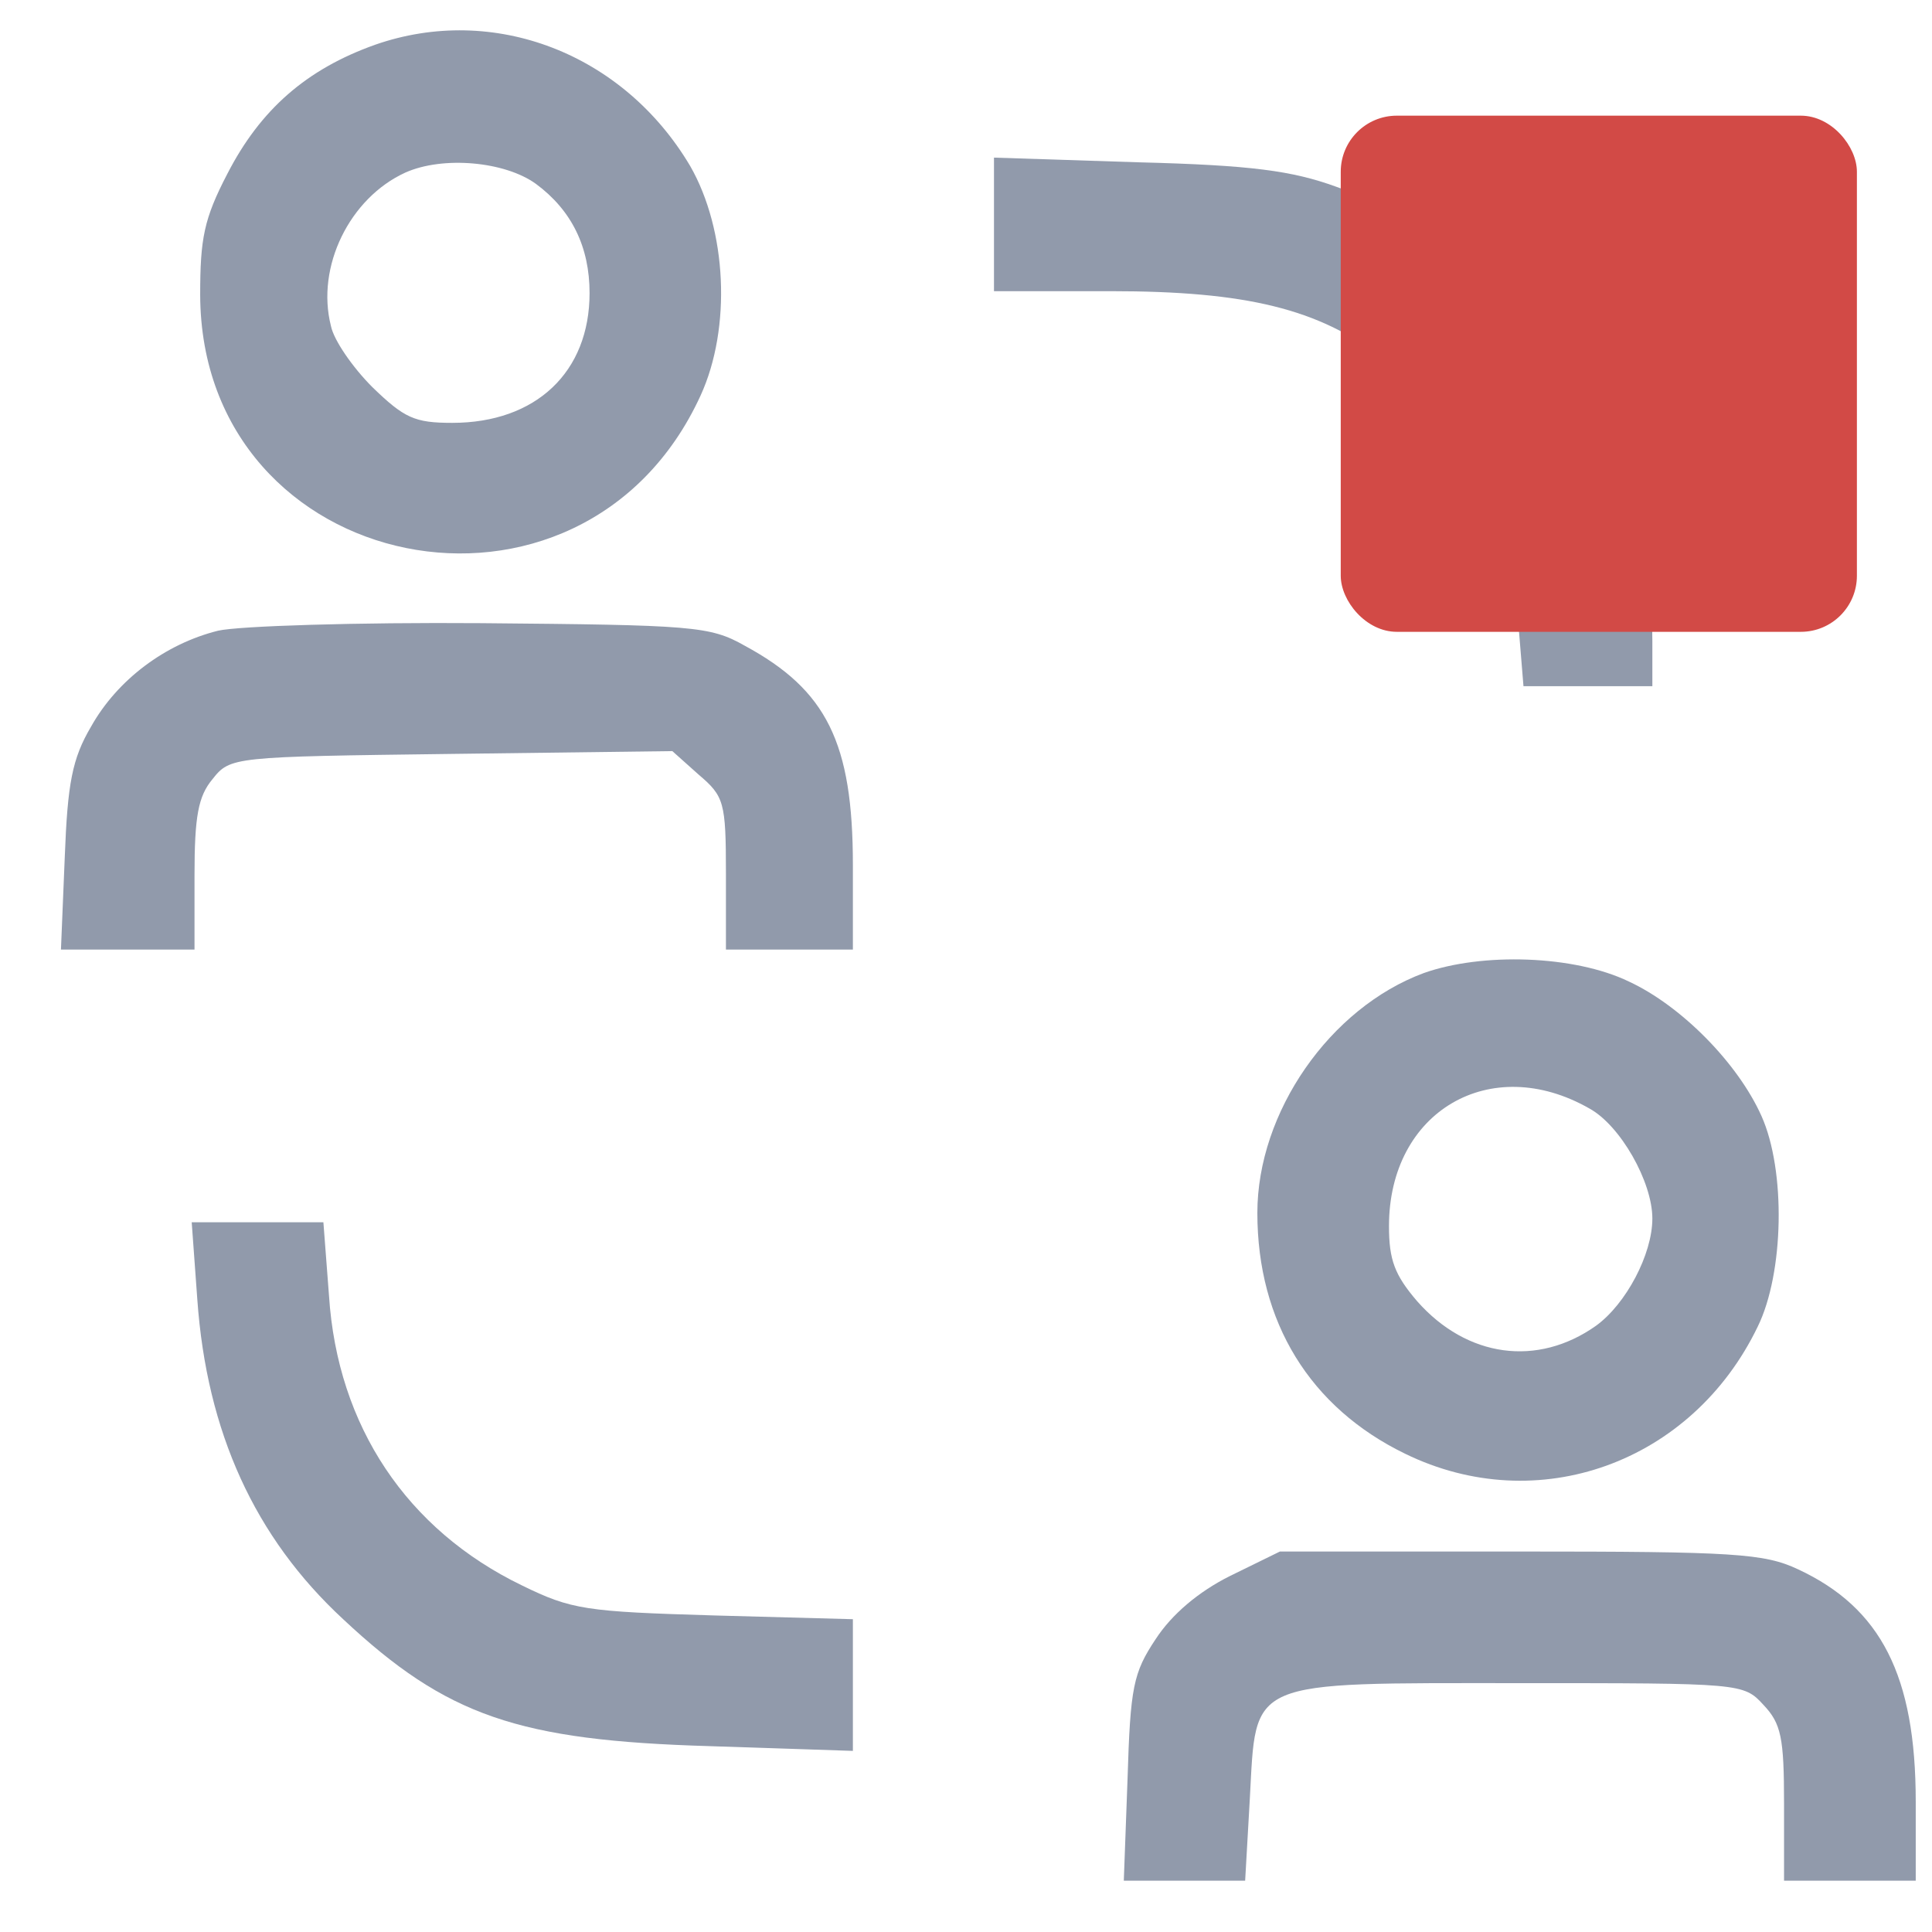 <svg width="31" height="31" viewBox="0 0 31 31" fill="none" xmlns="http://www.w3.org/2000/svg">
<path d="M6.019 0.718C4.917 1.11 4.178 1.759 3.65 2.785C3.272 3.51 3.212 3.827 3.212 4.732C3.227 9.26 9.339 10.497 11.241 6.347C11.739 5.26 11.663 3.691 11.075 2.665C10.003 0.854 7.92 0.054 6.019 0.718ZM8.6 2.951C9.173 3.374 9.46 3.963 9.46 4.702C9.46 5.97 8.6 6.785 7.256 6.785C6.653 6.785 6.487 6.709 5.974 6.211C5.657 5.894 5.355 5.457 5.31 5.23C5.068 4.279 5.611 3.178 6.502 2.77C7.106 2.499 8.102 2.589 8.6 2.951Z" fill="#919AAB"/>
<path d="M15.949 3.6V4.672H17.82C20.009 4.672 21.155 4.959 22.182 5.743C23.57 6.8 24.204 8.037 24.355 9.909L24.445 11.01H25.472H26.513V10.286C26.498 6.966 24.506 4.098 21.442 2.997C20.733 2.74 20.084 2.65 18.258 2.604L15.949 2.529V3.6Z" fill="#919AAB"/>
<path d="M3.499 10.12C2.653 10.331 1.884 10.905 1.461 11.659C1.159 12.172 1.084 12.565 1.039 13.757L0.978 15.236H2.05H3.121V14.044C3.121 13.093 3.182 12.776 3.408 12.504C3.695 12.142 3.725 12.142 7.241 12.097L10.788 12.052L11.21 12.429C11.618 12.776 11.648 12.867 11.648 14.014V15.236H12.674H13.685V13.878C13.685 11.916 13.263 11.071 11.95 10.361C11.391 10.044 11.12 10.029 7.724 9.999C5.732 9.984 3.831 10.044 3.499 10.12Z" fill="#919AAB"/>
<path d="M22.846 15.613C21.337 16.172 20.175 17.847 20.175 19.462C20.175 21.212 21.02 22.585 22.544 23.325C24.672 24.366 27.147 23.476 28.203 21.288C28.626 20.427 28.656 18.782 28.264 17.907C27.886 17.062 26.981 16.141 26.136 15.749C25.26 15.326 23.781 15.281 22.846 15.613ZM25.502 17.786C26 18.058 26.513 18.963 26.513 19.552C26.513 20.126 26.09 20.925 25.608 21.273C24.672 21.936 23.54 21.786 22.74 20.88C22.378 20.458 22.287 20.216 22.287 19.673C22.287 17.832 23.917 16.881 25.502 17.786Z" fill="#919AAB"/>
<path d="M3.166 20.85C3.317 22.978 4.087 24.668 5.506 25.981C7.166 27.535 8.313 27.928 11.391 28.018L13.685 28.094V27.038V25.981L11.467 25.921C9.399 25.86 9.173 25.83 8.373 25.438C6.532 24.547 5.415 22.887 5.279 20.79L5.189 19.612H4.132H3.076L3.166 20.85Z" fill="#919AAB"/>
<path d="M19.737 25.287C19.224 25.543 18.801 25.906 18.545 26.298C18.183 26.841 18.137 27.068 18.092 28.547L18.032 30.177H19.013H19.979L20.054 28.864C20.16 26.932 19.979 27.007 24.385 27.007C27.932 27.007 27.977 27.007 28.294 27.354C28.581 27.656 28.626 27.883 28.626 28.939V30.177H29.682H30.739V28.909C30.739 26.887 30.18 25.8 28.852 25.181C28.309 24.925 27.826 24.895 24.385 24.895H20.537L19.737 25.287Z" fill="#919AAB"/>
<rect x="21.513" y="1.856" width="8.282" height="8.282" rx="0.9" fill="#D24A46"/>
</svg>

